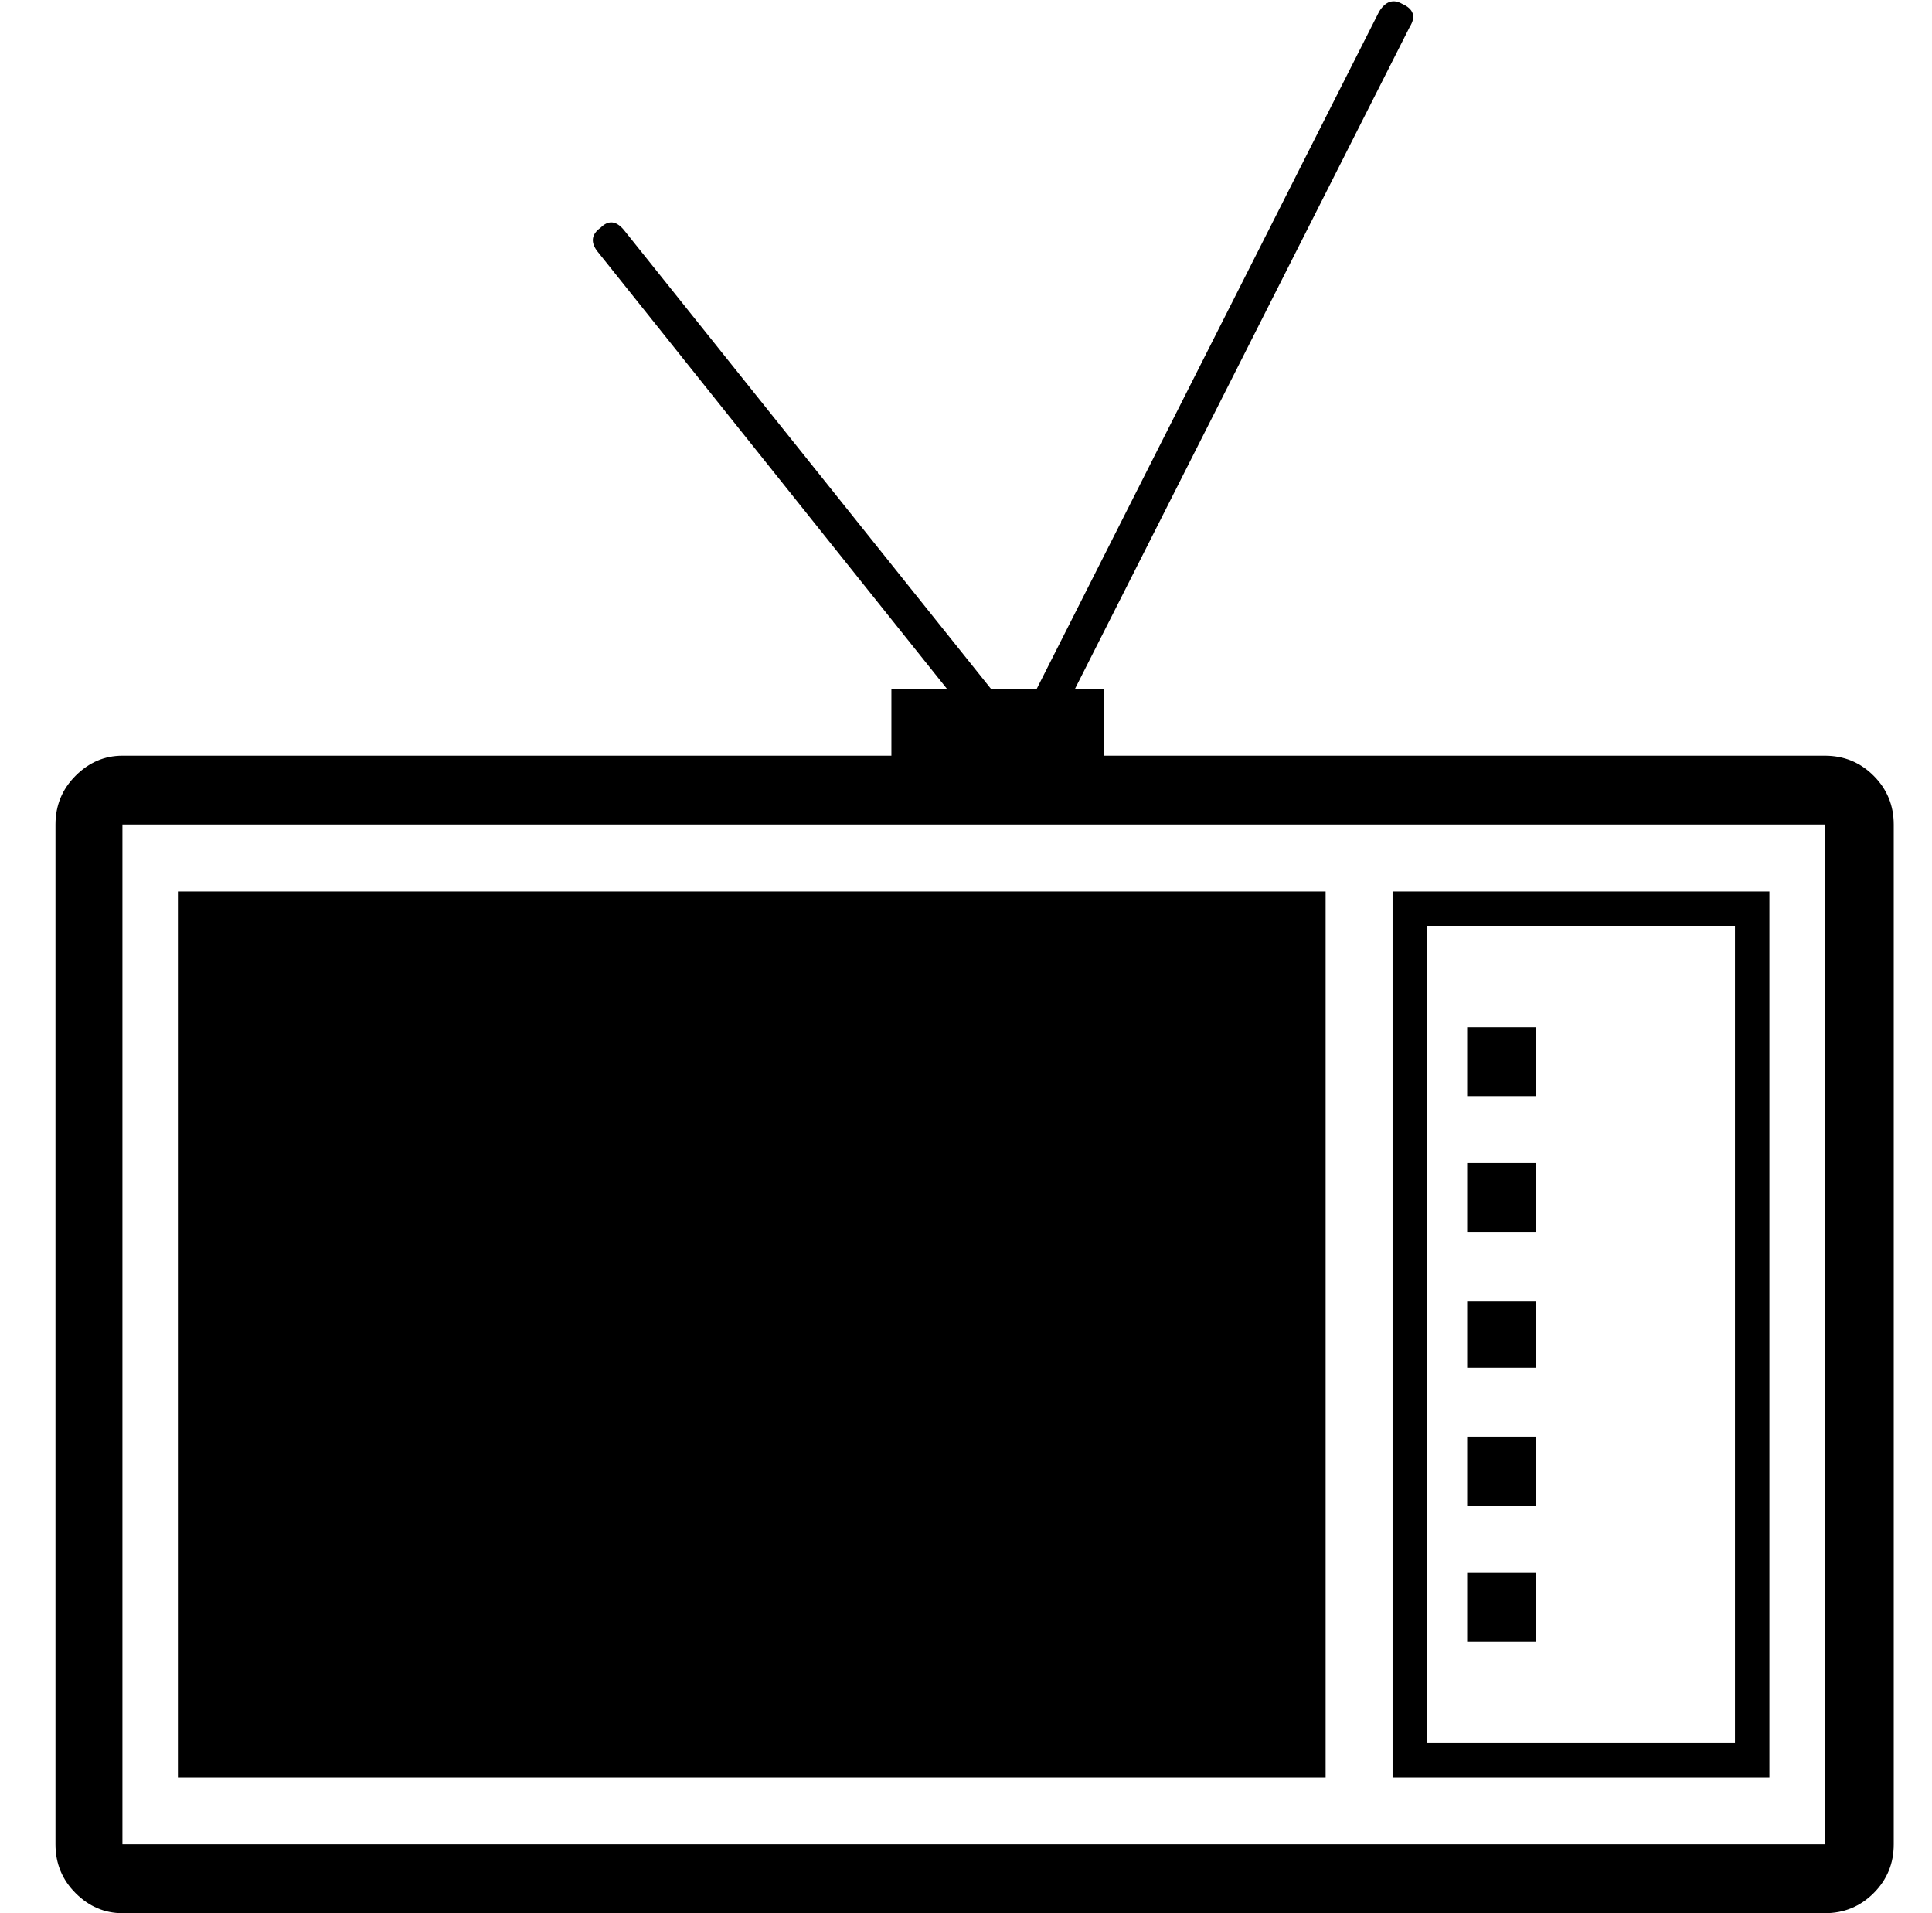 <?xml version="1.0" standalone="no"?>
<!DOCTYPE svg PUBLIC "-//W3C//DTD SVG 1.1//EN" "http://www.w3.org/Graphics/SVG/1.1/DTD/svg11.dtd" >
<svg xmlns="http://www.w3.org/2000/svg" xmlns:xlink="http://www.w3.org/1999/xlink" version="1.1" viewBox="-10 0 1010 1000">
  <g transform="matrix(1 0 0 -1 0 800)">
   <path fill="currentColor"
d="M944 405q15 0 25.5 -10.5t10.5 -25.5v-533q0 -15 -10.5 -25.5t-25.5 -10.5h-890q-14 0 -24.5 10.5t-10.5 25.5v533q0 15 10.5 25.5t24.5 10.5h402v35h29l-183 229q-5 7 2 12q6 6 12 -1l192 -240h24l179 354q5 8 12 4q9 -4 4 -12l-175 -346h15v-35h377zM944 -164v533h-890
v-533h890zM83 334h600v-463h-600v463zM915 334v-463h-197v463h197zM897 -111v427h-161v-427h161zM757 263h36v-36h-36v36zM757 192h36v-36h-36v36zM757 120h36v-35h-36v35zM757 49h36v-36h-36v36zM757 -22h36v-36h-36v36v0z" />
  </g>

</svg>
